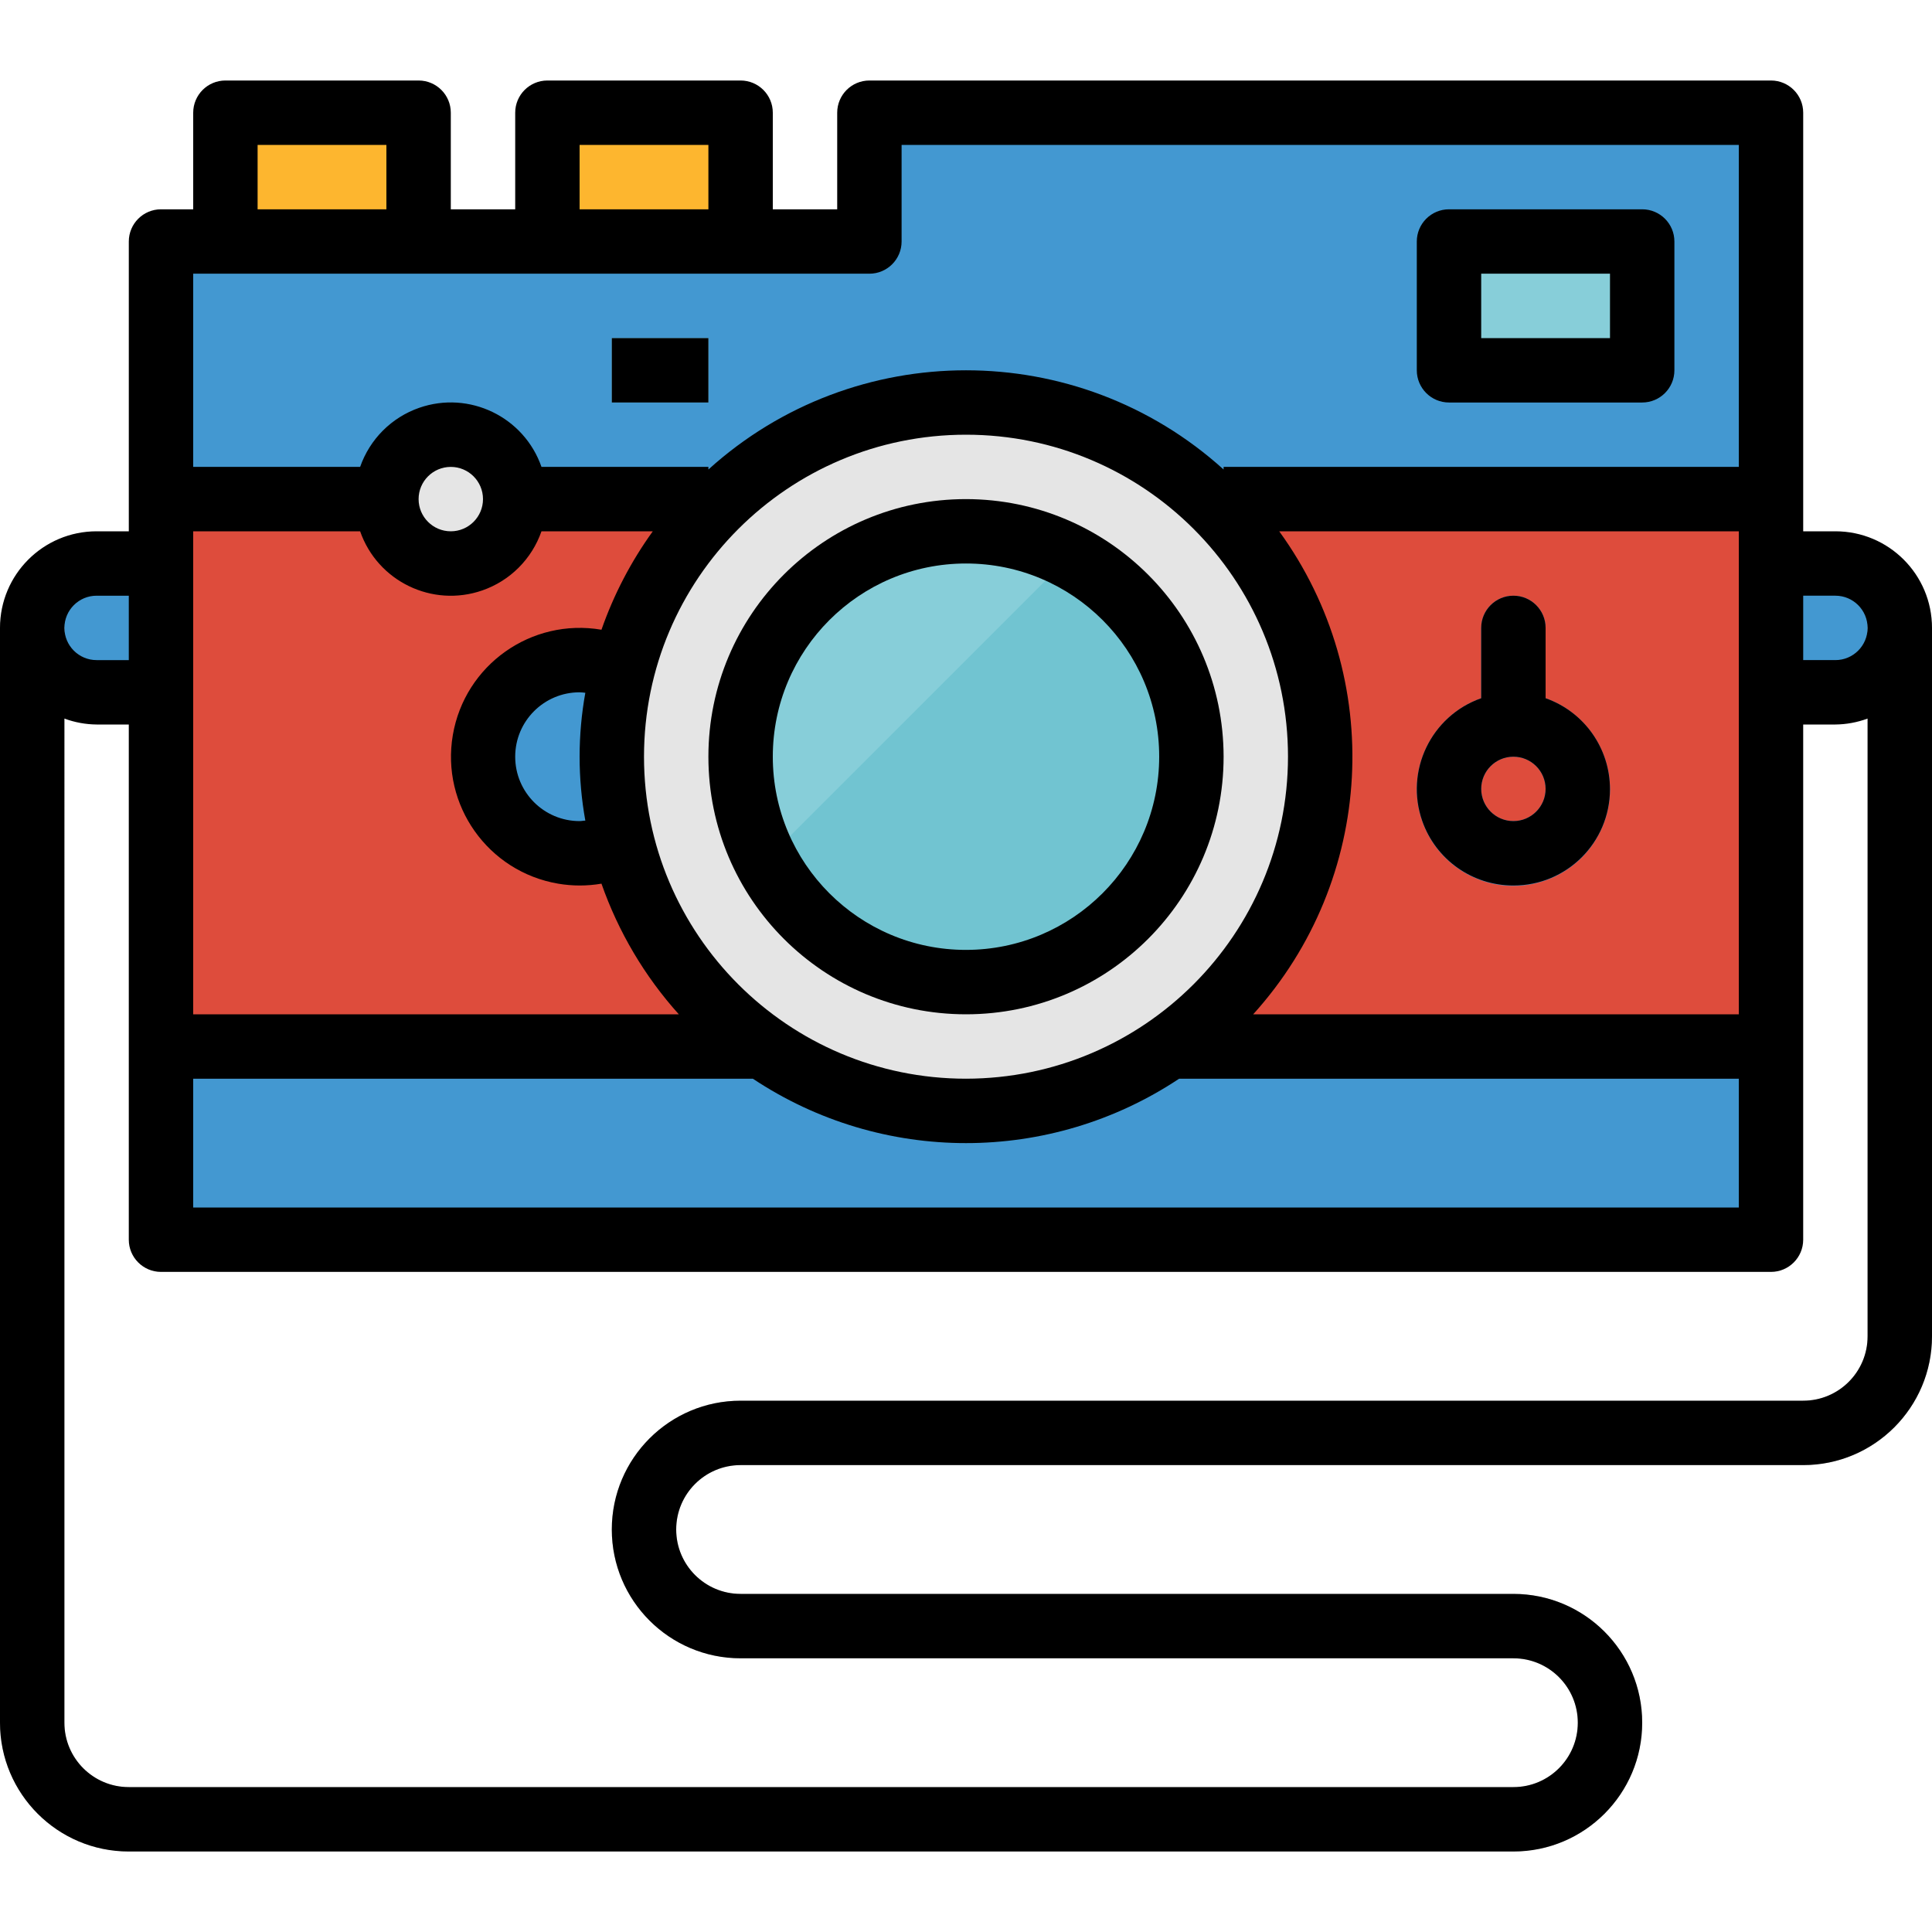 <?xml version="1.0" encoding="iso-8859-1"?>
<!-- Generator: Adobe Illustrator 19.0.0, SVG Export Plug-In . SVG Version: 6.00 Build 0)  -->
<svg version="1.1" id="Capa_1" xmlns="http://www.w3.org/2000/svg" xmlns:xlink="http://www.w3.org/1999/xlink" x="0px" y="0px"
	 viewBox="0 0 512 512" style="enable-background:new 0 0 512 512;" xml:space="preserve">
<polygon style="fill:#4398D1;" points="469.333,328.533 42.667,328.533 42.667,64 230.4,64 230.4,29.867 469.333,29.867 "/>
<rect x="42.667" y="132.267" style="fill:#DE4C3C;" width="426.667" height="145.067"/>
<rect x="59.733" y="29.867" style="fill:#FDB62F;" width="51.2" height="34.133"/>
<g>
	<path style="fill:#4398D1;" d="M8.533,166.4c0,9.429,7.637,17.067,17.067,17.067h17.067v-34.133H25.6
		C16.171,149.333,8.533,156.971,8.533,166.4z"/>
	<path style="fill:#4398D1;" d="M486.4,149.333h-17.067v34.133H486.4c9.429,0,17.067-7.637,17.067-17.067
		S495.829,149.333,486.4,149.333z"/>
</g>
<rect x="384" y="64" style="fill:#87CED9;" width="51.2" height="34.133"/>
<circle style="fill:#E5E5E5;" cx="119.467" cy="132.267" r="17.067"/>
<rect x="145.067" y="29.867" style="fill:#FDB62F;" width="51.2" height="34.133"/>
<path style="fill:#4398D1;" d="M409.6,185.037V166.4c0-4.71-3.823-8.533-8.533-8.533s-8.533,3.823-8.533,8.533v18.637
	c-13.329,4.71-20.318,19.337-15.599,32.666c4.71,13.329,19.337,20.318,32.666,15.599c13.329-4.719,20.318-19.337,15.599-32.666
	C422.622,193.348,416.887,187.614,409.6,185.037z M401.067,217.6c-4.71,0-8.533-3.823-8.533-8.533s3.823-8.533,8.533-8.533
	s8.533,3.823,8.533,8.533S405.777,217.6,401.067,217.6z"/>
<rect x="162.133" y="89.6" style="fill:#87CED9;" width="25.6" height="17.067"/>
<path style="fill:#CFCFCF;" d="M401.067,490.667H34.133C15.283,490.667,0,475.383,0,456.533V166.4c0-4.71,3.823-8.533,8.533-8.533
	s8.533,3.823,8.533,8.533v290.133c0,9.429,7.637,17.067,17.067,17.067h366.933c9.429,0,17.067-7.637,17.067-17.067
	s-7.637-17.067-17.067-17.067h-204.8c-18.85,0-34.133-15.283-34.133-34.133s15.283-34.133,34.133-34.133h281.6
	c9.429,0,17.067-7.637,17.067-17.067V166.4c0-4.71,3.823-8.533,8.533-8.533c4.71,0,8.533,3.823,8.533,8.533v187.733
	c0,18.85-15.283,34.133-34.133,34.133h-281.6c-9.429,0-17.067,7.637-17.067,17.067c0,9.429,7.637,17.067,17.067,17.067h204.8
	c18.85,0,34.133,15.283,34.133,34.133S419.917,490.667,401.067,490.667z"/>
<path style="fill:#4398D1;" d="M153.6,174.933c-14.14,0-25.6,11.46-25.6,25.6c0,14.14,11.46,25.6,25.6,25.6h25.6v-51.2H153.6z"/>
<circle style="fill:#E5E5E5;" cx="256" cy="200.533" r="93.867"/>
<circle style="fill:#87CED9;" cx="256" cy="200.533" r="59.733"/>
<path style="fill:#71C4D1;" d="M283.426,147.507l-80.452,80.452c15.104,29.329,51.123,40.866,80.452,25.762
	c29.329-15.104,40.866-51.123,25.762-80.452C303.488,162.21,294.485,153.199,283.426,147.507z"/>
<path d="M486.4,140.8h-8.533V29.867c0-4.71-3.823-8.533-8.533-8.533H230.4c-4.71,0-8.533,3.823-8.533,8.533v25.6H204.8v-25.6
	c0-4.71-3.823-8.533-8.533-8.533h-51.2c-4.71,0-8.533,3.823-8.533,8.533v25.6h-17.067v-25.6c0-4.71-3.823-8.533-8.533-8.533h-51.2
	c-4.71,0-8.533,3.823-8.533,8.533v25.6h-8.533c-4.71,0-8.533,3.823-8.533,8.533v76.8H25.6C11.46,140.8,0,152.26,0,166.4v290.133
	c0,18.85,15.283,34.133,34.133,34.133h366.933c18.85,0,34.133-15.283,34.133-34.133S419.917,422.4,401.067,422.4h-204.8
	c-9.429,0-17.067-7.637-17.067-17.067c0-9.429,7.637-17.067,17.067-17.067h281.6c18.85,0,34.133-15.283,34.133-34.133V166.4
	C512,152.26,500.54,140.8,486.4,140.8z M95.437,140.8c4.625,13.269,19.132,20.284,32.401,15.659
	c7.339-2.551,13.099-8.32,15.659-15.659h29.5c-5.769,7.996-10.351,16.777-13.602,26.086c-18.586-3.174-36.215,9.318-39.39,27.904
	c-3.174,18.586,9.318,36.215,27.904,39.39c3.797,0.649,7.68,0.649,11.486,0c4.48,12.783,11.443,24.55,20.497,34.62H51.2v-128H95.437
	z M110.933,132.267c0-4.71,3.823-8.533,8.533-8.533c4.71,0,8.533,3.823,8.533,8.533s-3.823,8.533-8.533,8.533
	C114.756,140.8,110.933,136.977,110.933,132.267z M256,285.867c-47.13,0-85.333-38.204-85.333-85.333S208.87,115.2,256,115.2
	s85.333,38.204,85.333,85.333C341.282,247.637,303.104,285.815,256,285.867z M155.119,217.472c-0.503,0-1.007,0.128-1.519,0.128
	c-9.429,0-17.067-7.637-17.067-17.067c0-9.429,7.637-17.067,17.067-17.067c0.512,0,1.015,0.085,1.519,0.128
	C153.097,194.799,153.097,206.268,155.119,217.472z M51.2,285.867h148.318c34.219,22.758,78.746,22.758,112.964,0H460.8V320H51.2
	V285.867z M460.8,268.8H332.109c32.273-35.669,35.149-89.071,6.895-128H460.8V268.8z M153.6,38.4h34.133v17.067H153.6V38.4z
	 M68.267,38.4H102.4v17.067H68.267V38.4z M59.733,72.533H230.4c4.71,0,8.533-3.823,8.533-8.533V38.4H460.8v85.333H324.267v0.691
	c-38.758-35.055-97.775-35.055-136.533,0v-0.691h-44.237c-4.625-13.269-19.132-20.284-32.401-15.659
	c-7.339,2.551-13.099,8.32-15.659,15.659H51.2v-51.2H59.733z M25.6,157.867h8.533v17.067H25.6c-4.71,0-8.533-3.823-8.533-8.533
	S20.89,157.867,25.6,157.867z M477.867,371.2h-281.6c-18.85,0-34.133,15.283-34.133,34.133s15.283,34.133,34.133,34.133h204.8
	c9.429,0,17.067,7.637,17.067,17.067s-7.637,17.067-17.067,17.067H34.133c-9.429,0-17.067-7.637-17.067-17.067V190.43
	c2.731,1.007,5.623,1.545,8.533,1.57h8.533v136.533c0,4.71,3.823,8.533,8.533,8.533h426.667c4.71,0,8.533-3.823,8.533-8.533V192
	h8.533c2.91-0.026,5.803-0.563,8.533-1.57v163.703C494.933,363.563,487.296,371.2,477.867,371.2z M486.4,174.933h-8.533v-17.067
	h8.533c4.71,0,8.533,3.823,8.533,8.533S491.11,174.933,486.4,174.933z"/>
<path d="M384,106.667h51.2c4.71,0,8.533-3.823,8.533-8.533V64c0-4.71-3.823-8.533-8.533-8.533H384c-4.71,0-8.533,3.823-8.533,8.533
	v34.133C375.467,102.844,379.29,106.667,384,106.667z M392.533,72.533h34.133V89.6h-34.133V72.533z"/>
<path d="M401.067,234.667c14.106,0.026,25.566-11.383,25.591-25.489c0.017-10.854-6.818-20.531-17.058-24.141V166.4
	c0-4.71-3.823-8.533-8.533-8.533s-8.533,3.823-8.533,8.533v18.637c-13.303,4.685-20.292,19.268-15.607,32.572
	C380.535,227.849,390.212,234.684,401.067,234.667z M401.067,200.533c4.71,0,8.533,3.823,8.533,8.533s-3.823,8.533-8.533,8.533
	s-8.533-3.823-8.533-8.533S396.356,200.533,401.067,200.533z"/>
<path d="M256,132.267c-37.7,0-68.267,30.566-68.267,68.267S218.3,268.8,256,268.8s68.267-30.566,68.267-68.267
	C324.224,162.85,293.683,132.309,256,132.267z M256,251.733c-28.279,0-51.2-22.921-51.2-51.2s22.921-51.2,51.2-51.2
	c28.279,0,51.2,22.921,51.2,51.2C307.174,228.796,284.262,251.708,256,251.733z"/>
<rect x="162.133" y="89.6" width="25.6" height="17.067"/>
<g>
</g>
<g>
</g>
<g>
</g>
<g>
</g>
<g>
</g>
<g>
</g>
<g>
</g>
<g>
</g>
<g>
</g>
<g>
</g>
<g>
</g>
<g>
</g>
<g>
</g>
<g>
</g>
<g>
</g>
</svg>
